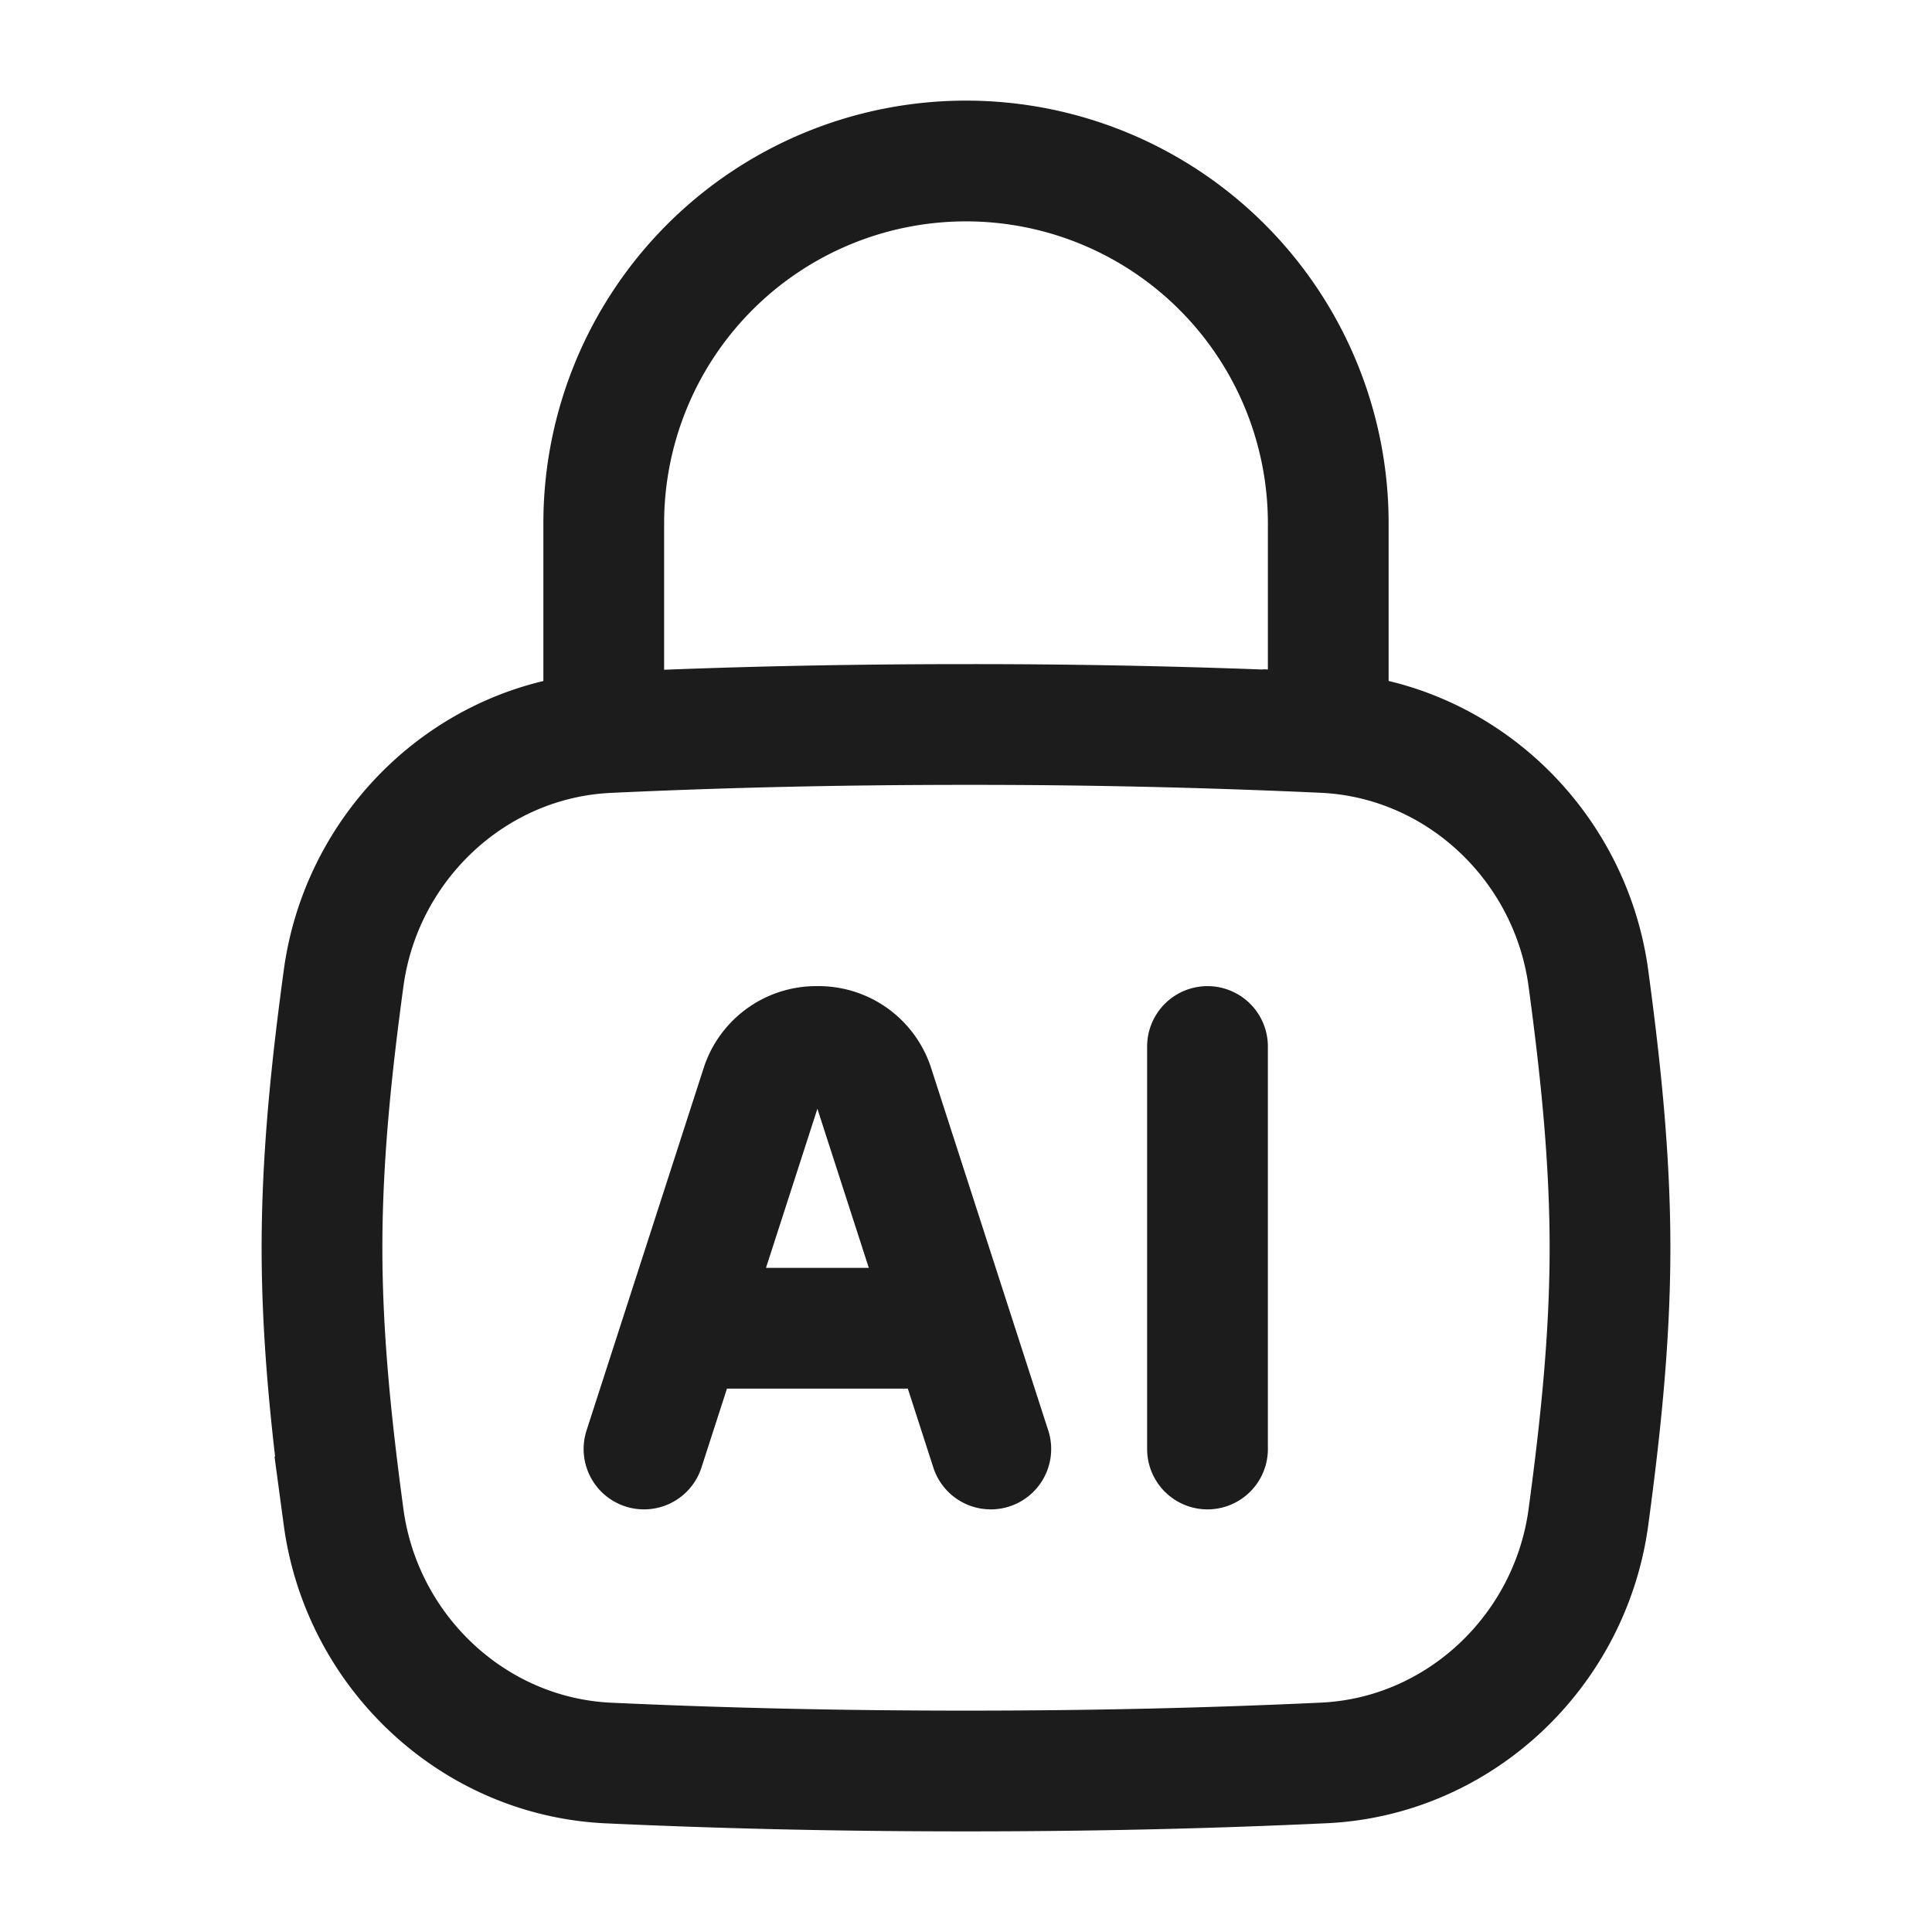 <svg xmlns="http://www.w3.org/2000/svg" width="24" height="24" fill="none" viewBox="0 0 24 24">
  <path stroke="#1B1C1B" stroke-linecap="round" stroke-linejoin="round" stroke-width="1.5" d="m12.308 18-1.461-4.521a.72.72 0 0 0-.693-.479.72.72 0 0 0-.693.479L8 18m7-5v5m-6.462-1.5h3.231"/>
  <path stroke="#1B1C1B" stroke-width="1.5" d="M4.268 18.845c.225 1.67 1.608 2.979 3.292 3.056 1.416.065 2.855.099 4.44.099 1.585 0 3.024-.034 4.44-.1 1.684-.076 3.067-1.385 3.292-3.055.147-1.09.268-2.207.268-3.345 0-1.138-.121-2.255-.268-3.345-.225-1.67-1.608-2.979-3.292-3.056A95.434 95.434 0 0 0 12 9c-1.585 0-3.024.034-4.44.1-1.684.076-3.067 1.385-3.292 3.055C4.12 13.245 4 14.362 4 15.5c0 1.138.121 2.255.268 3.345Z"/>
  <path stroke="#1B1C1B" stroke-linecap="round" stroke-linejoin="round" stroke-width="1.5" d="M7.5 9V6.5a4.5 4.5 0 0 1 9 0V9"/>
</svg>
